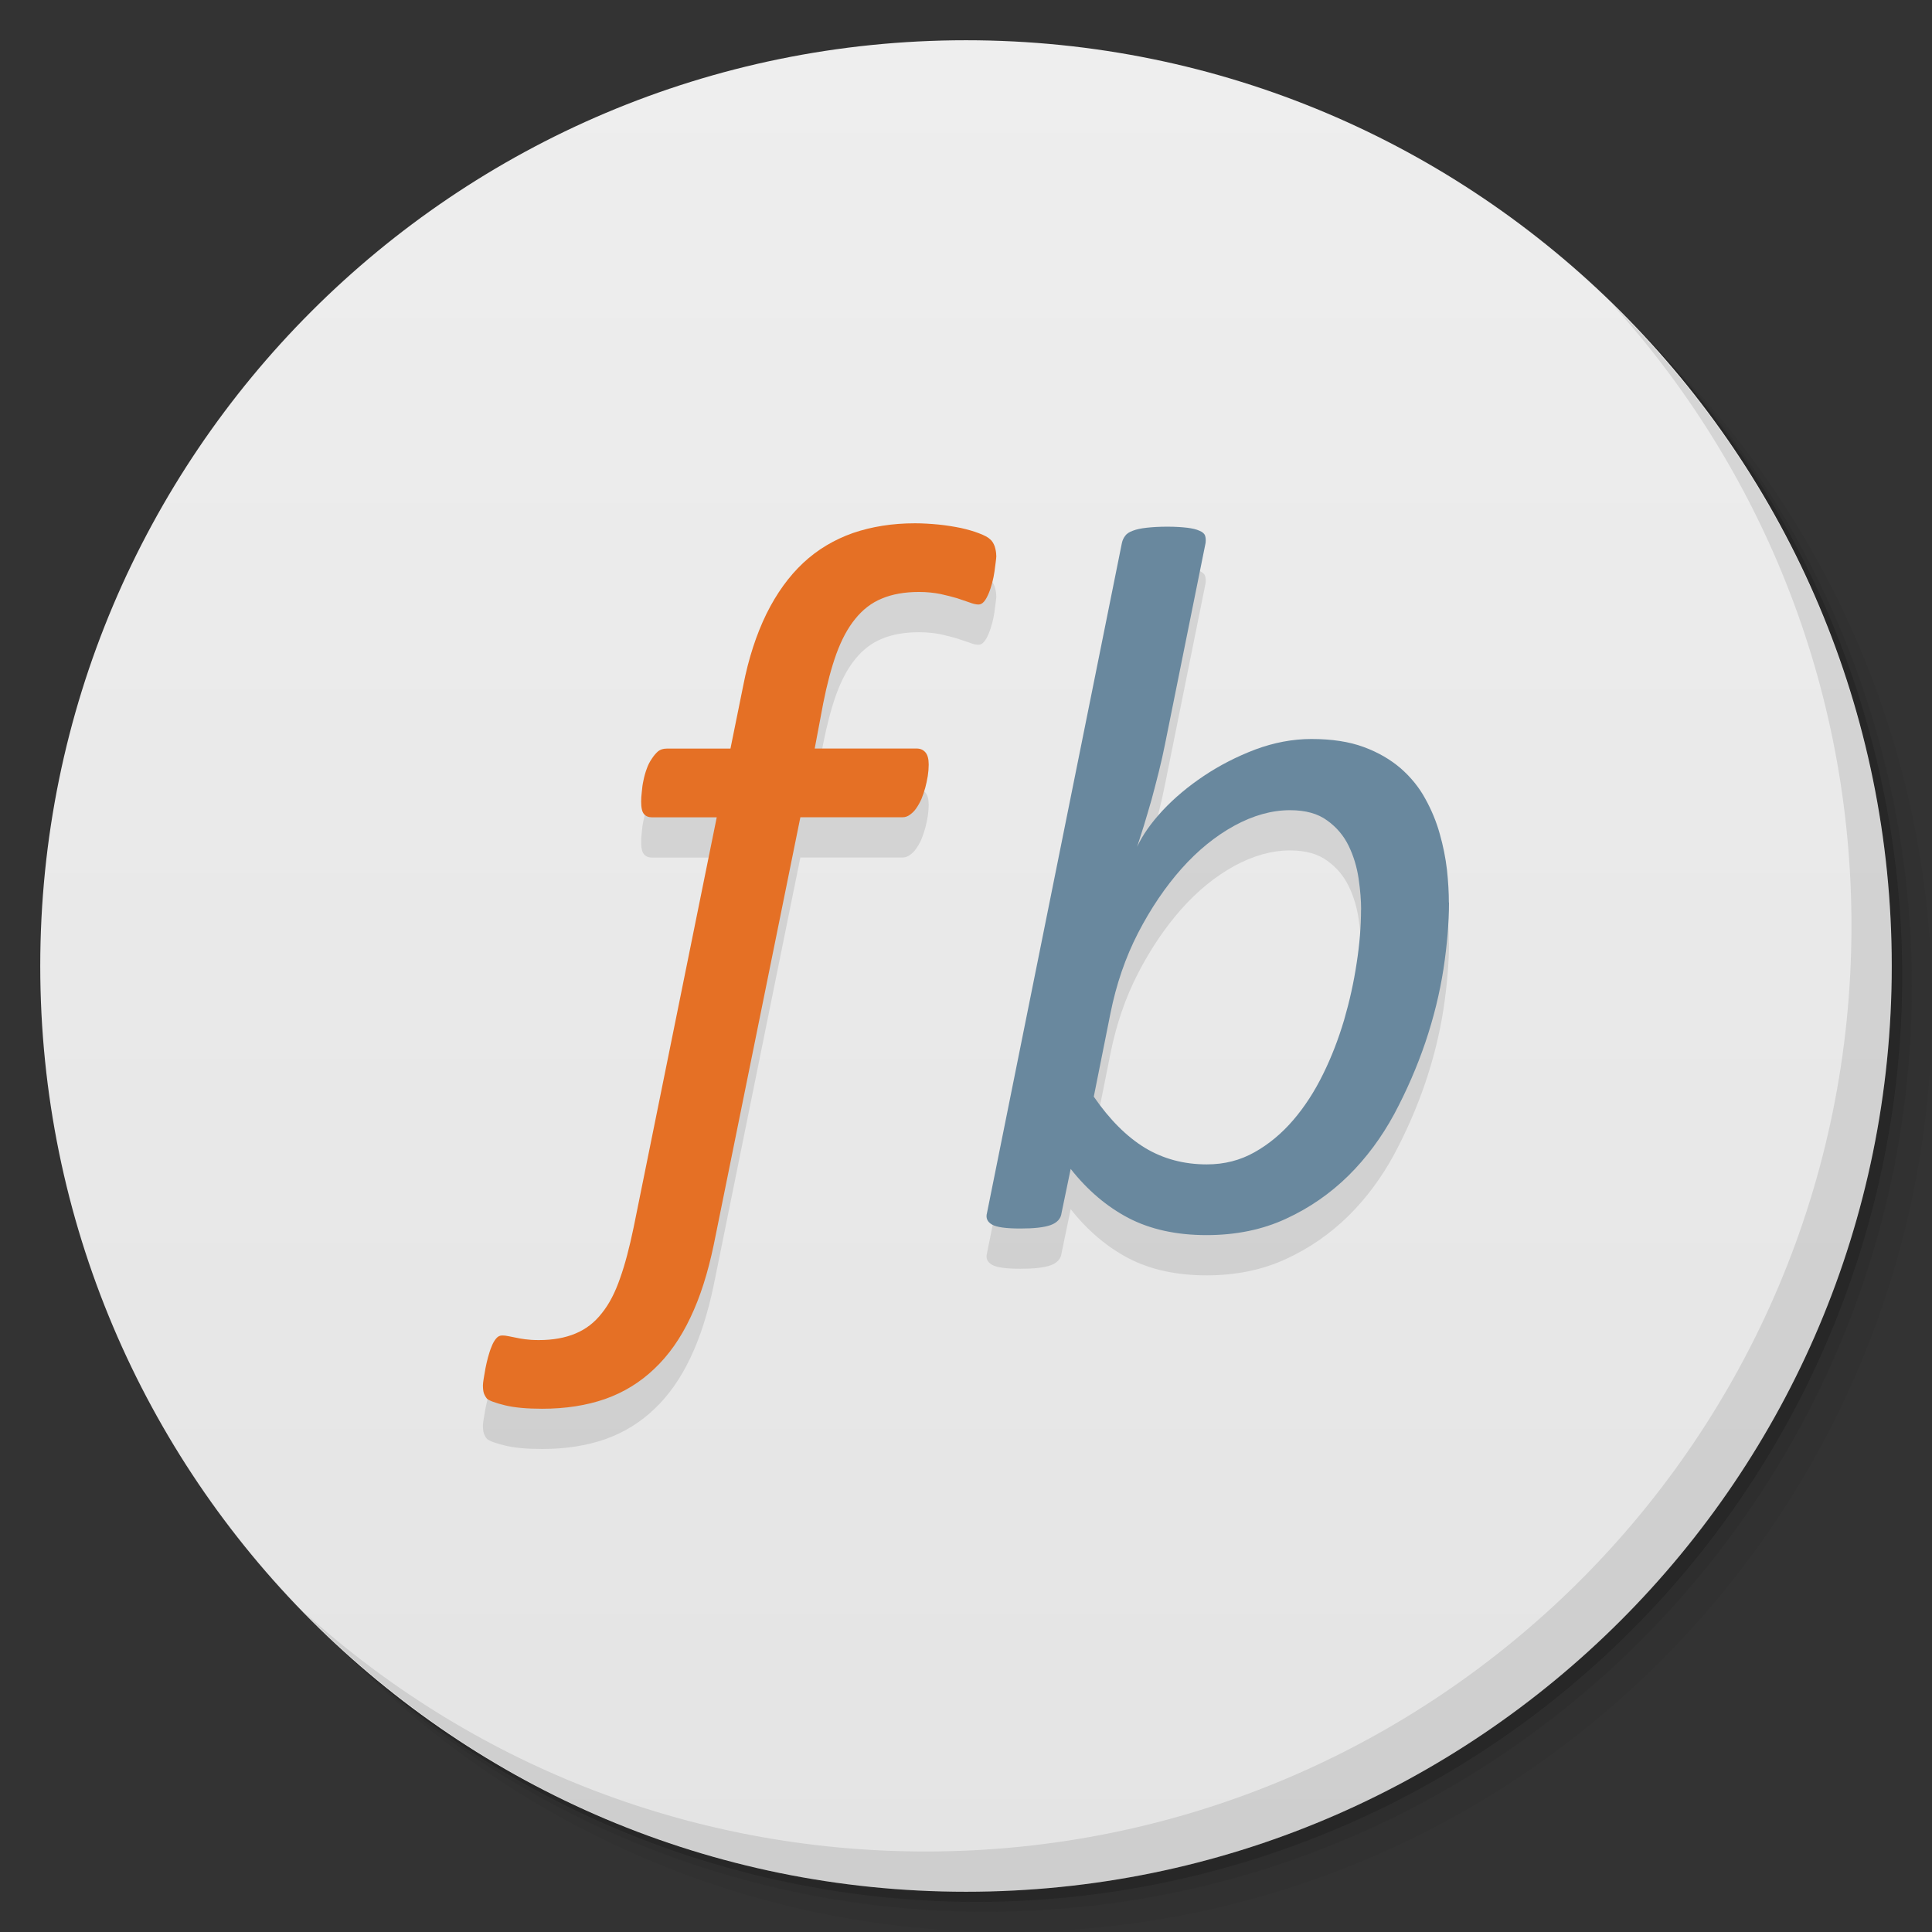 <svg viewBox="0 0 48 48"><rect x="0" y="0" width="48" height="48" fill="#333333" stroke="none"/><defs><linearGradient id="linearGradient3764" x1="1" x2="47" gradientUnits="userSpaceOnUse" gradientTransform="matrix(0,-1,1,0,-1.5e-6,48)"><stop stop-color="#e4e4e4" stop-opacity="1"/><stop offset="1" stop-color="#eee" stop-opacity="1"/></linearGradient><clipPath id="clipPath-165656216"><g transform="translate(0,-1004.362)"><path d="m -24 13 c 0 1.105 -0.672 2 -1.5 2 -0.828 0 -1.5 -0.895 -1.5 -2 0 -1.105 0.672 -2 1.5 -2 0.828 0 1.5 0.895 1.5 2 z" transform="matrix(15.333,0,0,11.5,415,878.862)" fill="#1890d0"/></g></clipPath><clipPath id="clipPath-177482403"><g transform="translate(0,-1004.362)"><path d="m -24 13 c 0 1.105 -0.672 2 -1.5 2 -0.828 0 -1.5 -0.895 -1.5 -2 0 -1.105 0.672 -2 1.5 -2 0.828 0 1.5 0.895 1.5 2 z" transform="matrix(15.333,0,0,11.5,415,878.862)" fill="#1890d0"/></g></clipPath></defs><g><g transform="translate(0,-1004.362)"><path d="m 25 1006.36 c -12.703 0 -23 10.298 -23 23 0 6.367 2.601 12.12 6.781 16.281 4.085 3.712 9.514 5.969 15.469 5.969 12.703 0 23 -10.297 23 -23 0 -5.954 -2.256 -11.384 -5.969 -15.469 -4.165 -4.181 -9.914 -6.781 -16.281 -6.781 z m 16.281 6.781 c 3.854 4.113 6.219 9.637 6.219 15.719 0 12.703 -10.297 23 -23 23 -6.081 0 -11.606 -2.364 -15.719 -6.219 4.16 4.144 9.883 6.719 16.219 6.719 12.703 0 23 -10.297 23 -23 0 -6.335 -2.575 -12.06 -6.719 -16.219 z" opacity="0.05"/><path d="m 41.28 1013.14 c 3.712 4.085 5.969 9.514 5.969 15.469 0 12.703 -10.297 23 -23 23 -5.954 0 -11.384 -2.256 -15.469 -5.969 4.113 3.854 9.637 6.219 15.719 6.219 12.703 0 23 -10.297 23 -23 0 -6.081 -2.364 -11.606 -6.219 -15.719 z" opacity="0.1"/><path transform="matrix(15.333,0,0,11.5,415.25,879.112)" d="m -24 13 a 1.5 2 0 1 1 -3 0 1.5 2 0 1 1 3 0 z" opacity="0.2"/></g></g><g><path d="m 24 1 c 12.703 0 23 10.297 23 23 c 0 12.703 -10.297 23 -23 23 -12.703 0 -23 -10.297 -23 -23 0 -12.703 10.297 -23 23 -23 z" fill="url(#linearGradient3764)" fill-opacity="1"/></g><g/><g><g clip-path="url(#clipPath-165656216)"><g transform="translate(0,1)"><g opacity="0.1"><!-- color: #eeeeee --><g><path d="m 24.754 13.813 c 0 0.031 -0.008 0.082 -0.016 0.156 c -0.008 0.07 -0.02 0.148 -0.031 0.234 c -0.012 0.086 -0.031 0.18 -0.055 0.273 c -0.027 0.098 -0.055 0.188 -0.09 0.27 c -0.035 0.082 -0.07 0.148 -0.113 0.199 c -0.043 0.051 -0.09 0.074 -0.137 0.074 c -0.059 0 -0.133 -0.016 -0.223 -0.051 c -0.09 -0.031 -0.191 -0.066 -0.309 -0.105 c -0.117 -0.035 -0.258 -0.07 -0.414 -0.105 c -0.16 -0.031 -0.336 -0.051 -0.531 -0.051 c -0.359 0 -0.668 0.055 -0.926 0.164 c -0.258 0.105 -0.477 0.277 -0.66 0.504 c -0.188 0.23 -0.34 0.516 -0.469 0.867 c -0.125 0.348 -0.234 0.758 -0.328 1.234 l -0.211 1.121 l 2.531 0 c 0.094 0 0.164 0.031 0.219 0.094 c 0.055 0.063 0.082 0.164 0.082 0.305 c 0 0.09 -0.008 0.188 -0.023 0.285 c -0.016 0.102 -0.039 0.199 -0.063 0.293 c -0.027 0.098 -0.059 0.188 -0.094 0.277 c -0.039 0.086 -0.082 0.164 -0.129 0.23 c -0.043 0.066 -0.098 0.117 -0.156 0.16 c -0.059 0.043 -0.117 0.063 -0.176 0.063 l -2.547 0 l -2.152 10.621 c -0.145 0.695 -0.336 1.301 -0.582 1.813 c -0.242 0.512 -0.539 0.934 -0.895 1.27 c -0.352 0.336 -0.758 0.586 -1.223 0.75 c -0.461 0.16 -0.98 0.242 -1.563 0.242 c -0.375 0 -0.684 -0.027 -0.926 -0.086 c -0.238 -0.059 -0.387 -0.113 -0.445 -0.164 c -0.035 -0.043 -0.059 -0.086 -0.078 -0.137 c -0.016 -0.051 -0.023 -0.117 -0.023 -0.199 c 0 -0.035 0.008 -0.09 0.02 -0.168 c 0.012 -0.078 0.027 -0.164 0.043 -0.25 c 0.016 -0.086 0.039 -0.18 0.063 -0.273 c 0.027 -0.098 0.055 -0.188 0.09 -0.27 c 0.031 -0.082 0.07 -0.148 0.113 -0.199 c 0.043 -0.051 0.09 -0.074 0.148 -0.074 c 0.063 0 0.117 0.008 0.172 0.02 c 0.055 0.012 0.113 0.023 0.176 0.035 c 0.063 0.016 0.141 0.027 0.227 0.039 c 0.09 0.012 0.199 0.02 0.336 0.02 c 0.352 0 0.656 -0.055 0.914 -0.164 c 0.254 -0.105 0.473 -0.273 0.652 -0.504 c 0.184 -0.227 0.332 -0.516 0.453 -0.867 c 0.125 -0.348 0.234 -0.77 0.336 -1.258 l 2.066 -10.195 l -1.613 0 c -0.082 0 -0.148 -0.027 -0.195 -0.082 c -0.047 -0.055 -0.07 -0.156 -0.07 -0.305 c 0 -0.066 0.004 -0.148 0.016 -0.242 c 0.008 -0.098 0.02 -0.195 0.043 -0.293 c 0.02 -0.102 0.047 -0.195 0.082 -0.289 c 0.031 -0.09 0.074 -0.172 0.125 -0.246 c 0.051 -0.078 0.102 -0.137 0.156 -0.184 c 0.055 -0.043 0.125 -0.066 0.211 -0.066 l 1.586 0 l 0.316 -1.559 c 0.133 -0.684 0.328 -1.277 0.578 -1.789 c 0.254 -0.512 0.559 -0.934 0.914 -1.266 c 0.355 -0.332 0.77 -0.578 1.234 -0.742 c 0.469 -0.16 0.98 -0.242 1.543 -0.242 c 0.188 0 0.379 0.012 0.582 0.031 c 0.199 0.02 0.387 0.051 0.559 0.086 c 0.172 0.039 0.324 0.082 0.453 0.133 c 0.133 0.051 0.223 0.098 0.273 0.148 c 0.051 0.043 0.086 0.102 0.113 0.176 c 0.023 0.074 0.039 0.152 0.039 0.238 m 0 0" fill="#000" stroke="none" fill-rule="nonzero" fill-opacity="1"/><path d="m 36 22.422 c 0 0.5 -0.047 1.051 -0.137 1.652 c -0.094 0.602 -0.242 1.207 -0.449 1.82 c -0.207 0.609 -0.465 1.203 -0.773 1.781 c -0.313 0.578 -0.691 1.09 -1.141 1.535 c -0.449 0.441 -0.965 0.801 -1.551 1.07 c -0.582 0.27 -1.242 0.406 -1.973 0.406 c -0.754 0 -1.402 -0.145 -1.941 -0.426 c -0.535 -0.281 -1.016 -0.688 -1.434 -1.219 l -0.227 1.094 c -0.016 0.141 -0.109 0.242 -0.27 0.301 c -0.164 0.059 -0.414 0.086 -0.75 0.086 c -0.355 0 -0.59 -0.031 -0.707 -0.098 c -0.117 -0.066 -0.16 -0.164 -0.125 -0.289 l 3.352 -16.648 c 0.016 -0.07 0.043 -0.125 0.082 -0.176 c 0.035 -0.051 0.102 -0.094 0.188 -0.125 c 0.09 -0.035 0.203 -0.059 0.34 -0.074 c 0.141 -0.016 0.313 -0.027 0.523 -0.027 c 0.203 0 0.367 0.012 0.492 0.027 c 0.125 0.016 0.227 0.039 0.301 0.074 c 0.078 0.031 0.125 0.074 0.141 0.125 c 0.016 0.051 0.02 0.105 0.012 0.176 l -1.01 5.01 c -0.043 0.219 -0.094 0.441 -0.152 0.676 c -0.059 0.23 -0.117 0.461 -0.18 0.691 c -0.066 0.227 -0.129 0.445 -0.191 0.648 c -0.063 0.203 -0.121 0.379 -0.168 0.527 c 0.133 -0.289 0.344 -0.59 0.633 -0.902 c 0.293 -0.313 0.633 -0.598 1.023 -0.859 c 0.391 -0.262 0.816 -0.48 1.277 -0.656 c 0.461 -0.172 0.93 -0.262 1.398 -0.262 c 0.504 0 0.938 0.066 1.297 0.199 c 0.363 0.133 0.668 0.313 0.922 0.531 c 0.25 0.219 0.457 0.473 0.609 0.754 c 0.156 0.281 0.277 0.574 0.359 0.871 c 0.086 0.301 0.145 0.598 0.18 0.895 c 0.031 0.293 0.047 0.566 0.047 0.816 m -2.18 0.172 c 0 -0.223 -0.02 -0.48 -0.063 -0.773 c -0.043 -0.289 -0.125 -0.559 -0.246 -0.809 c -0.121 -0.25 -0.297 -0.461 -0.531 -0.629 c -0.23 -0.172 -0.539 -0.258 -0.926 -0.258 c -0.453 0 -0.914 0.129 -1.387 0.387 c -0.469 0.258 -0.906 0.613 -1.309 1.066 c -0.402 0.453 -0.762 0.984 -1.078 1.594 c -0.316 0.613 -0.543 1.277 -0.688 2 l -0.414 2.07 c 0.395 0.574 0.82 0.996 1.273 1.273 c 0.453 0.273 0.965 0.41 1.535 0.41 c 0.438 0 0.832 -0.102 1.184 -0.301 c 0.355 -0.199 0.676 -0.465 0.961 -0.797 c 0.285 -0.332 0.531 -0.711 0.742 -1.141 c 0.211 -0.426 0.383 -0.875 0.523 -1.344 c 0.137 -0.473 0.242 -0.941 0.313 -1.418 c 0.074 -0.473 0.109 -0.918 0.109 -1.332 m 0 0" fill="#000" stroke="none" fill-rule="nonzero" fill-opacity="1"/></g></g></g></g></g><g><g clip-path="url(#clipPath-177482403)"><!-- color: #eeeeee --><g><path d="m 24.754 13.813 c 0 0.031 -0.008 0.082 -0.016 0.156 c -0.008 0.07 -0.02 0.148 -0.031 0.234 c -0.012 0.086 -0.031 0.18 -0.055 0.273 c -0.027 0.098 -0.055 0.188 -0.09 0.27 c -0.035 0.082 -0.07 0.148 -0.113 0.199 c -0.043 0.051 -0.09 0.074 -0.137 0.074 c -0.059 0 -0.133 -0.016 -0.223 -0.051 c -0.09 -0.031 -0.191 -0.066 -0.309 -0.105 c -0.117 -0.035 -0.258 -0.07 -0.414 -0.105 c -0.16 -0.031 -0.336 -0.051 -0.531 -0.051 c -0.359 0 -0.668 0.055 -0.926 0.164 c -0.258 0.105 -0.477 0.277 -0.66 0.504 c -0.188 0.23 -0.34 0.516 -0.469 0.867 c -0.125 0.348 -0.234 0.758 -0.328 1.234 l -0.211 1.121 l 2.531 0 c 0.094 0 0.164 0.031 0.219 0.094 c 0.055 0.063 0.082 0.164 0.082 0.305 c 0 0.09 -0.008 0.188 -0.023 0.285 c -0.016 0.102 -0.039 0.199 -0.063 0.293 c -0.027 0.098 -0.059 0.188 -0.094 0.277 c -0.039 0.086 -0.082 0.164 -0.129 0.23 c -0.043 0.066 -0.098 0.117 -0.156 0.16 c -0.059 0.043 -0.117 0.063 -0.176 0.063 l -2.547 0 l -2.152 10.621 c -0.145 0.695 -0.336 1.301 -0.582 1.813 c -0.242 0.512 -0.539 0.934 -0.895 1.27 c -0.352 0.336 -0.758 0.586 -1.223 0.75 c -0.461 0.16 -0.98 0.242 -1.563 0.242 c -0.375 0 -0.684 -0.027 -0.926 -0.086 c -0.238 -0.059 -0.387 -0.113 -0.445 -0.164 c -0.035 -0.043 -0.059 -0.086 -0.078 -0.137 c -0.016 -0.051 -0.023 -0.117 -0.023 -0.199 c 0 -0.035 0.008 -0.09 0.02 -0.168 c 0.012 -0.078 0.027 -0.164 0.043 -0.25 c 0.016 -0.086 0.039 -0.18 0.063 -0.273 c 0.027 -0.098 0.055 -0.188 0.09 -0.27 c 0.031 -0.082 0.07 -0.148 0.113 -0.199 c 0.043 -0.051 0.09 -0.074 0.148 -0.074 c 0.063 0 0.117 0.008 0.172 0.02 c 0.055 0.012 0.113 0.023 0.176 0.035 c 0.063 0.016 0.141 0.027 0.227 0.039 c 0.09 0.012 0.199 0.02 0.336 0.02 c 0.352 0 0.656 -0.055 0.914 -0.164 c 0.254 -0.105 0.473 -0.273 0.652 -0.504 c 0.184 -0.227 0.332 -0.516 0.453 -0.867 c 0.125 -0.348 0.234 -0.77 0.336 -1.258 l 2.066 -10.195 l -1.613 0 c -0.082 0 -0.148 -0.027 -0.195 -0.082 c -0.047 -0.055 -0.07 -0.156 -0.07 -0.305 c 0 -0.066 0.004 -0.148 0.016 -0.242 c 0.008 -0.098 0.02 -0.195 0.043 -0.293 c 0.02 -0.102 0.047 -0.195 0.082 -0.289 c 0.031 -0.09 0.074 -0.172 0.125 -0.246 c 0.051 -0.078 0.102 -0.137 0.156 -0.184 c 0.055 -0.043 0.125 -0.066 0.211 -0.066 l 1.586 0 l 0.316 -1.559 c 0.133 -0.684 0.328 -1.277 0.578 -1.789 c 0.254 -0.512 0.559 -0.934 0.914 -1.266 c 0.355 -0.332 0.77 -0.578 1.234 -0.742 c 0.469 -0.16 0.98 -0.242 1.543 -0.242 c 0.188 0 0.379 0.012 0.582 0.031 c 0.199 0.02 0.387 0.051 0.559 0.086 c 0.172 0.039 0.324 0.082 0.453 0.133 c 0.133 0.051 0.223 0.098 0.273 0.148 c 0.051 0.043 0.086 0.102 0.113 0.176 c 0.023 0.074 0.039 0.152 0.039 0.238 m 0 0" fill="#e57025" stroke="none" fill-rule="nonzero" fill-opacity="1"/><path d="m 36 22.422 c 0 0.5 -0.047 1.051 -0.137 1.652 c -0.094 0.602 -0.242 1.207 -0.449 1.82 c -0.207 0.609 -0.465 1.203 -0.773 1.781 c -0.313 0.578 -0.691 1.09 -1.141 1.535 c -0.449 0.441 -0.965 0.801 -1.551 1.07 c -0.582 0.27 -1.242 0.406 -1.973 0.406 c -0.754 0 -1.402 -0.145 -1.941 -0.426 c -0.535 -0.281 -1.016 -0.688 -1.434 -1.219 l -0.227 1.094 c -0.016 0.141 -0.109 0.242 -0.27 0.301 c -0.164 0.059 -0.414 0.086 -0.75 0.086 c -0.355 0 -0.59 -0.031 -0.707 -0.098 c -0.117 -0.066 -0.16 -0.164 -0.125 -0.289 l 3.352 -16.648 c 0.016 -0.07 0.043 -0.125 0.082 -0.176 c 0.035 -0.051 0.102 -0.094 0.188 -0.125 c 0.09 -0.035 0.203 -0.059 0.34 -0.074 c 0.141 -0.016 0.313 -0.027 0.523 -0.027 c 0.203 0 0.367 0.012 0.492 0.027 c 0.125 0.016 0.227 0.039 0.301 0.074 c 0.078 0.031 0.125 0.074 0.141 0.125 c 0.016 0.051 0.02 0.105 0.012 0.176 l -1.01 5.01 c -0.043 0.219 -0.094 0.441 -0.152 0.676 c -0.059 0.23 -0.117 0.461 -0.18 0.691 c -0.066 0.227 -0.129 0.445 -0.191 0.648 c -0.063 0.203 -0.121 0.379 -0.168 0.527 c 0.133 -0.289 0.344 -0.59 0.633 -0.902 c 0.293 -0.313 0.633 -0.598 1.023 -0.859 c 0.391 -0.262 0.816 -0.48 1.277 -0.656 c 0.461 -0.172 0.93 -0.262 1.398 -0.262 c 0.504 0 0.938 0.066 1.297 0.199 c 0.363 0.133 0.668 0.313 0.922 0.531 c 0.25 0.219 0.457 0.473 0.609 0.754 c 0.156 0.281 0.277 0.574 0.359 0.871 c 0.086 0.301 0.145 0.598 0.18 0.895 c 0.031 0.293 0.047 0.566 0.047 0.816 m -2.18 0.172 c 0 -0.223 -0.02 -0.48 -0.063 -0.773 c -0.043 -0.289 -0.125 -0.559 -0.246 -0.809 c -0.121 -0.25 -0.297 -0.461 -0.531 -0.629 c -0.23 -0.172 -0.539 -0.258 -0.926 -0.258 c -0.453 0 -0.914 0.129 -1.387 0.387 c -0.469 0.258 -0.906 0.613 -1.309 1.066 c -0.402 0.453 -0.762 0.984 -1.078 1.594 c -0.316 0.613 -0.543 1.277 -0.688 2 l -0.414 2.07 c 0.395 0.574 0.82 0.996 1.273 1.273 c 0.453 0.273 0.965 0.41 1.535 0.41 c 0.438 0 0.832 -0.102 1.184 -0.301 c 0.355 -0.199 0.676 -0.465 0.961 -0.797 c 0.285 -0.332 0.531 -0.711 0.742 -1.141 c 0.211 -0.426 0.383 -0.875 0.523 -1.344 c 0.137 -0.473 0.242 -0.941 0.313 -1.418 c 0.074 -0.473 0.109 -0.918 0.109 -1.332 m 0 0" fill="#69889e" stroke="none" fill-rule="nonzero" fill-opacity="1"/></g></g></g><g><path d="m 40.03 7.531 c 3.712 4.084 5.969 9.514 5.969 15.469 0 12.703 -10.297 23 -23 23 c -5.954 0 -11.384 -2.256 -15.469 -5.969 4.178 4.291 10.01 6.969 16.469 6.969 c 12.703 0 23 -10.298 23 -23 0 -6.462 -2.677 -12.291 -6.969 -16.469 z" opacity="0.1"/></g></svg>